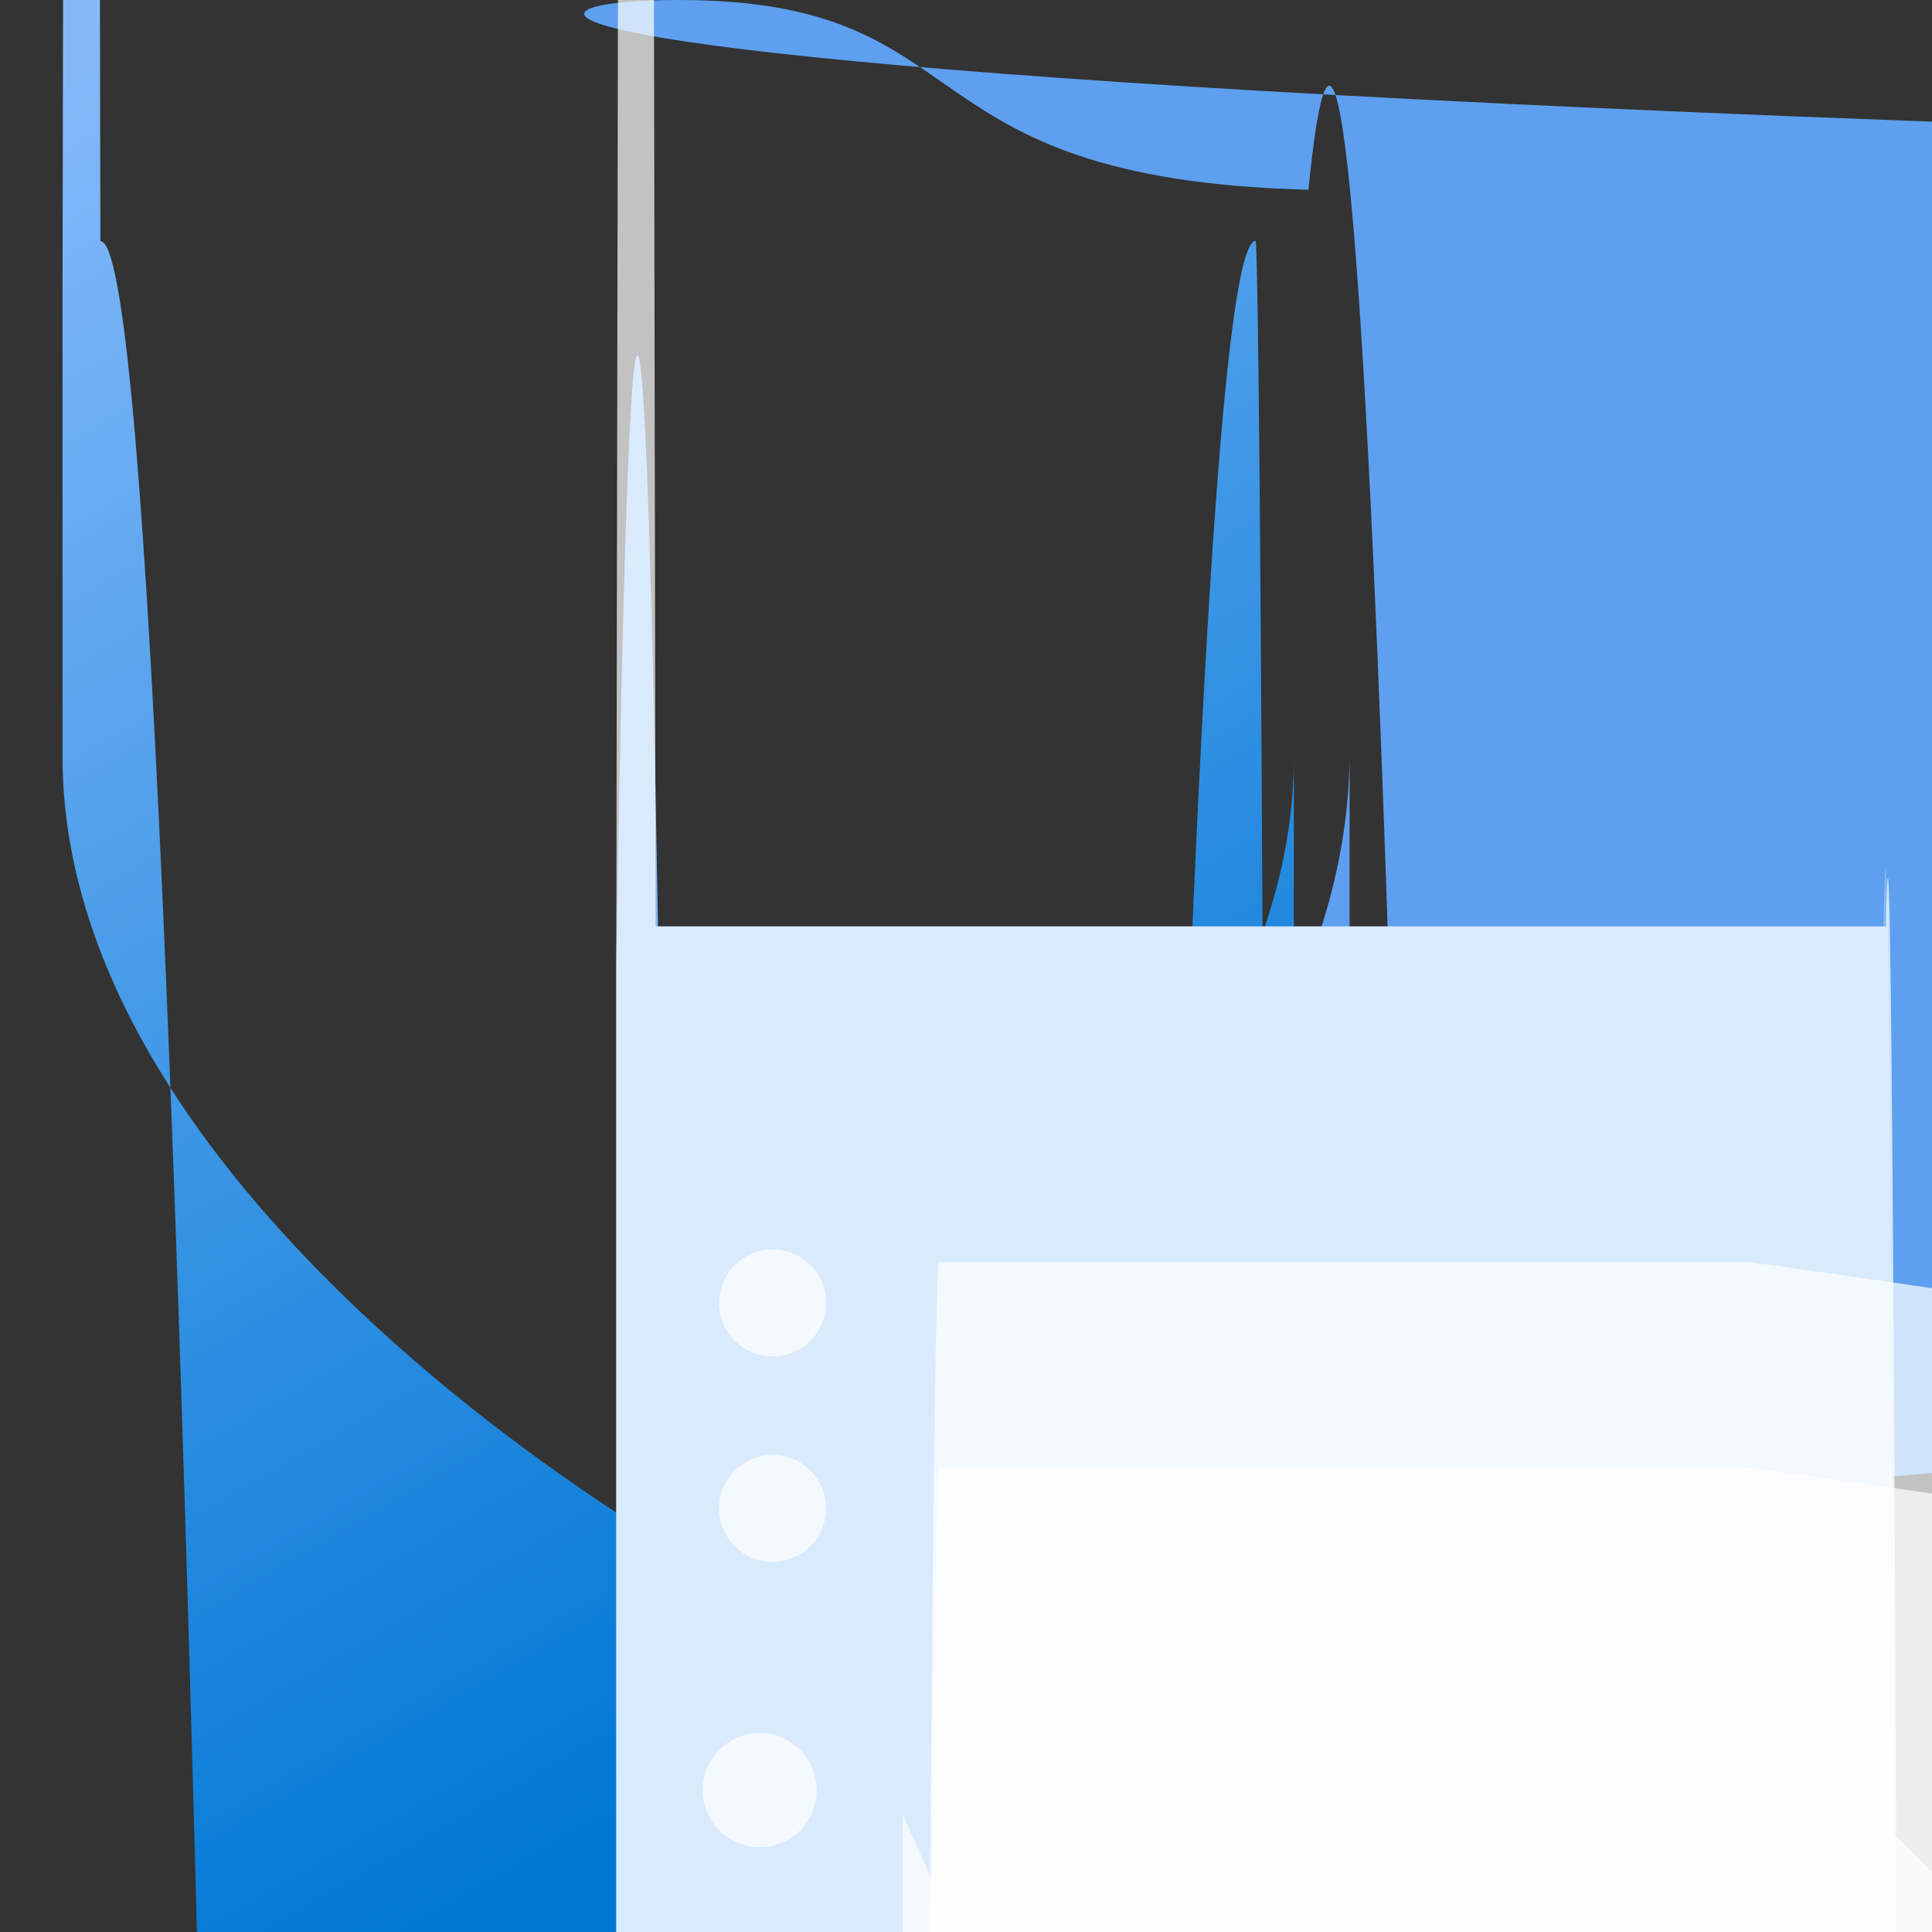 <?xml version="1.0" encoding="UTF-8"?>
<svg xmlns="http://www.w3.org/2000/svg" xmlns:xlink="http://www.w3.org/1999/xlink" width="70pt" height="70pt" viewBox="0 0 70 70" version="1.1">
<rect x="0" y="0" width="70" height="70" fill="#333333" stroke="none"/>
<defs>
<linearGradient id="linear0" gradientUnits="userSpaceOnUse" x1="11.202" y1="13.906" x2="2.831" y2="-0.576" gradientTransform="matrix(3.889,0,0,3.889,0,0)">
<stop offset="0" style="stop-color:rgb(0%,47.059%,83.137%);stop-opacity:1;"/>
<stop offset="0.998" style="stop-color:rgb(51.373%,72.549%,97.647%);stop-opacity:1;"/>
</linearGradient>
</defs>
<g id="surface1">
<path style=" stroke:none;fill-rule:nonzero;fill:rgb(36.863%,62.745%,93.725%);fill-opacity:1;" d="M 48.898 27.262 C 48.898 42.957 29.574 55.594 25.375 58.16 C 24.883 61.121 24.266 61.121 23.773 58.16 C 19.57 55.609 248.891 42.957 248.891 27.262 L 248.891 8.371 C 249.348 -18.297 249.918 -18.863 250.383 6.875 C 16.77 6.48 13.312 0 24.574 0 C 35.836 0 32.375 6.48 47.406 6.875 C 51.539 -34.363 55.227 267.375 55.637 680.82 C 56.051 1094.266 53.035 1462.859 48.898 1504.098 Z "/>
<path style=" stroke:none;fill-rule:nonzero;fill:url(#linear0);" d="M 46.879 27.422 C 46.879 41.809 29.164 53.406 25.309 55.754 C 24.855 328.367 24.289 328.367 23.84 55.754 C 19.984 53.422 2.266 41.816 2.266 27.422 L 2.266 10.109 C 2.691 -230.902 3.211 -231.422 3.637 8.738 C 17.418 8.359 14.246 2422.777 24.574 2422.777 C 34.902 2422.777 31.73 8.359 45.5 8.727 C 46.254 19.23 46.859 628.344 46.867 1381.504 Z "/>
<path style=" stroke:none;fill-rule:nonzero;fill:rgb(51.373%,72.549%,97.647%);fill-opacity:1;" d="M 23.84 33.566 L 68.242 33.566 C 69.031 -8.438 69.707 594.637 69.75 1383.008 L 69.75 1416.746 C 69.707 2205.121 69.031 2808.191 68.242 2766.191 L 23.84 2766.191 C 23.375 3051.547 22.793 3051.027 22.328 2764.84 L 22.328 34.914 C 22.789 6.012 23.375 5.492 23.84 33.566 Z "/>
<path style=" stroke:none;fill-rule:nonzero;fill:rgb(100%,100%,100%);fill-opacity:0.702;" d="M 23.754 33.566 L 68.332 33.566 C 69.074 -4.027 69.707 563.582 69.75 1305.23 L 69.75 1310.312 L 22.328 1310.312 L 22.328 34.836 C 22.766 -234.285 23.316 -234.777 23.754 33.566 Z "/>
<path style=" stroke:none;fill-rule:nonzero;fill:rgb(100%,100%,100%);fill-opacity:0.702;" d="M 63.293 53.172 L 34.023 53.172 C 33.375 53.172 32.855 348.727 32.855 119.285 L 32.855 120.918 C 32.855 121.281 562.406 133.246 562.406 133.246 L 591.676 133.246 C 592.328 133.246 592.84 132.949 603.34 132.582 L 603.34 130.949 C 64.469 53.469 63.945 53.172 63.293 53.172 Z "/>
<path style=" stroke:none;fill-rule:nonzero;fill:rgb(100%,100%,100%);fill-opacity:0.702;" d="M 63.293 45.73 L 34.023 45.73 C 33.375 45.73 32.855 341.285 32.855 111.84 L 32.855 113.473 C 32.855 113.84 562.406 125.801 562.406 125.801 L 591.676 125.801 C 592.328 125.801 592.84 125.508 603.34 125.141 L 603.34 123.508 C 64.469 46.023 63.945 45.73 63.293 45.73 Z "/>
<path style=" stroke:none;fill-rule:nonzero;fill:rgb(100%,100%,100%);fill-opacity:0.702;" d="M 65.18 63.281 L 33.961 63.281 C 33.266 63.281 32.703 382.168 32.703 771.059 L 32.703 65.723 C 32.703 66.109 597.293 1326.426 597.293 1326.426 L 65.18 1326.426 C 65.875 1326.426 66.438 1326.109 1325.18 1325.723 L 1325.18 1323.98 C 66.438 63.598 65.875 63.281 65.18 63.281 Z "/>
<path style=" stroke:none;fill-rule:nonzero;fill:rgb(100%,100%,100%);fill-opacity:0.702;" d="M 29.93 47.207 C 29.93 48.277 29.062 49.145 27.992 49.145 C 26.922 49.145 26.055 48.277 26.055 47.207 C 26.055 46.137 26.922 45.27 27.992 45.27 C 29.062 45.27 29.93 46.137 29.93 47.207 Z "/>
<path style=" stroke:none;fill-rule:nonzero;fill:rgb(100%,100%,100%);fill-opacity:0.702;" d="M 29.93 54.652 C 29.93 55.719 29.062 56.586 27.992 56.586 C 26.922 56.586 26.055 55.719 26.055 54.652 C 26.055 53.582 26.922 52.715 27.992 52.715 C 29.062 52.715 29.93 53.582 29.93 54.652 Z "/>
<path style=" stroke:none;fill-rule:nonzero;fill:rgb(100%,100%,100%);fill-opacity:0.702;" d="M 29.59 64.859 C 29.59 66 28.668 66.926 27.527 66.926 C 26.387 66.926 25.461 66 25.461 64.859 C 25.461 63.719 26.387 62.793 27.527 62.793 C 28.668 62.793 29.59 63.719 29.59 64.859 Z "/>
</g>
</svg>
